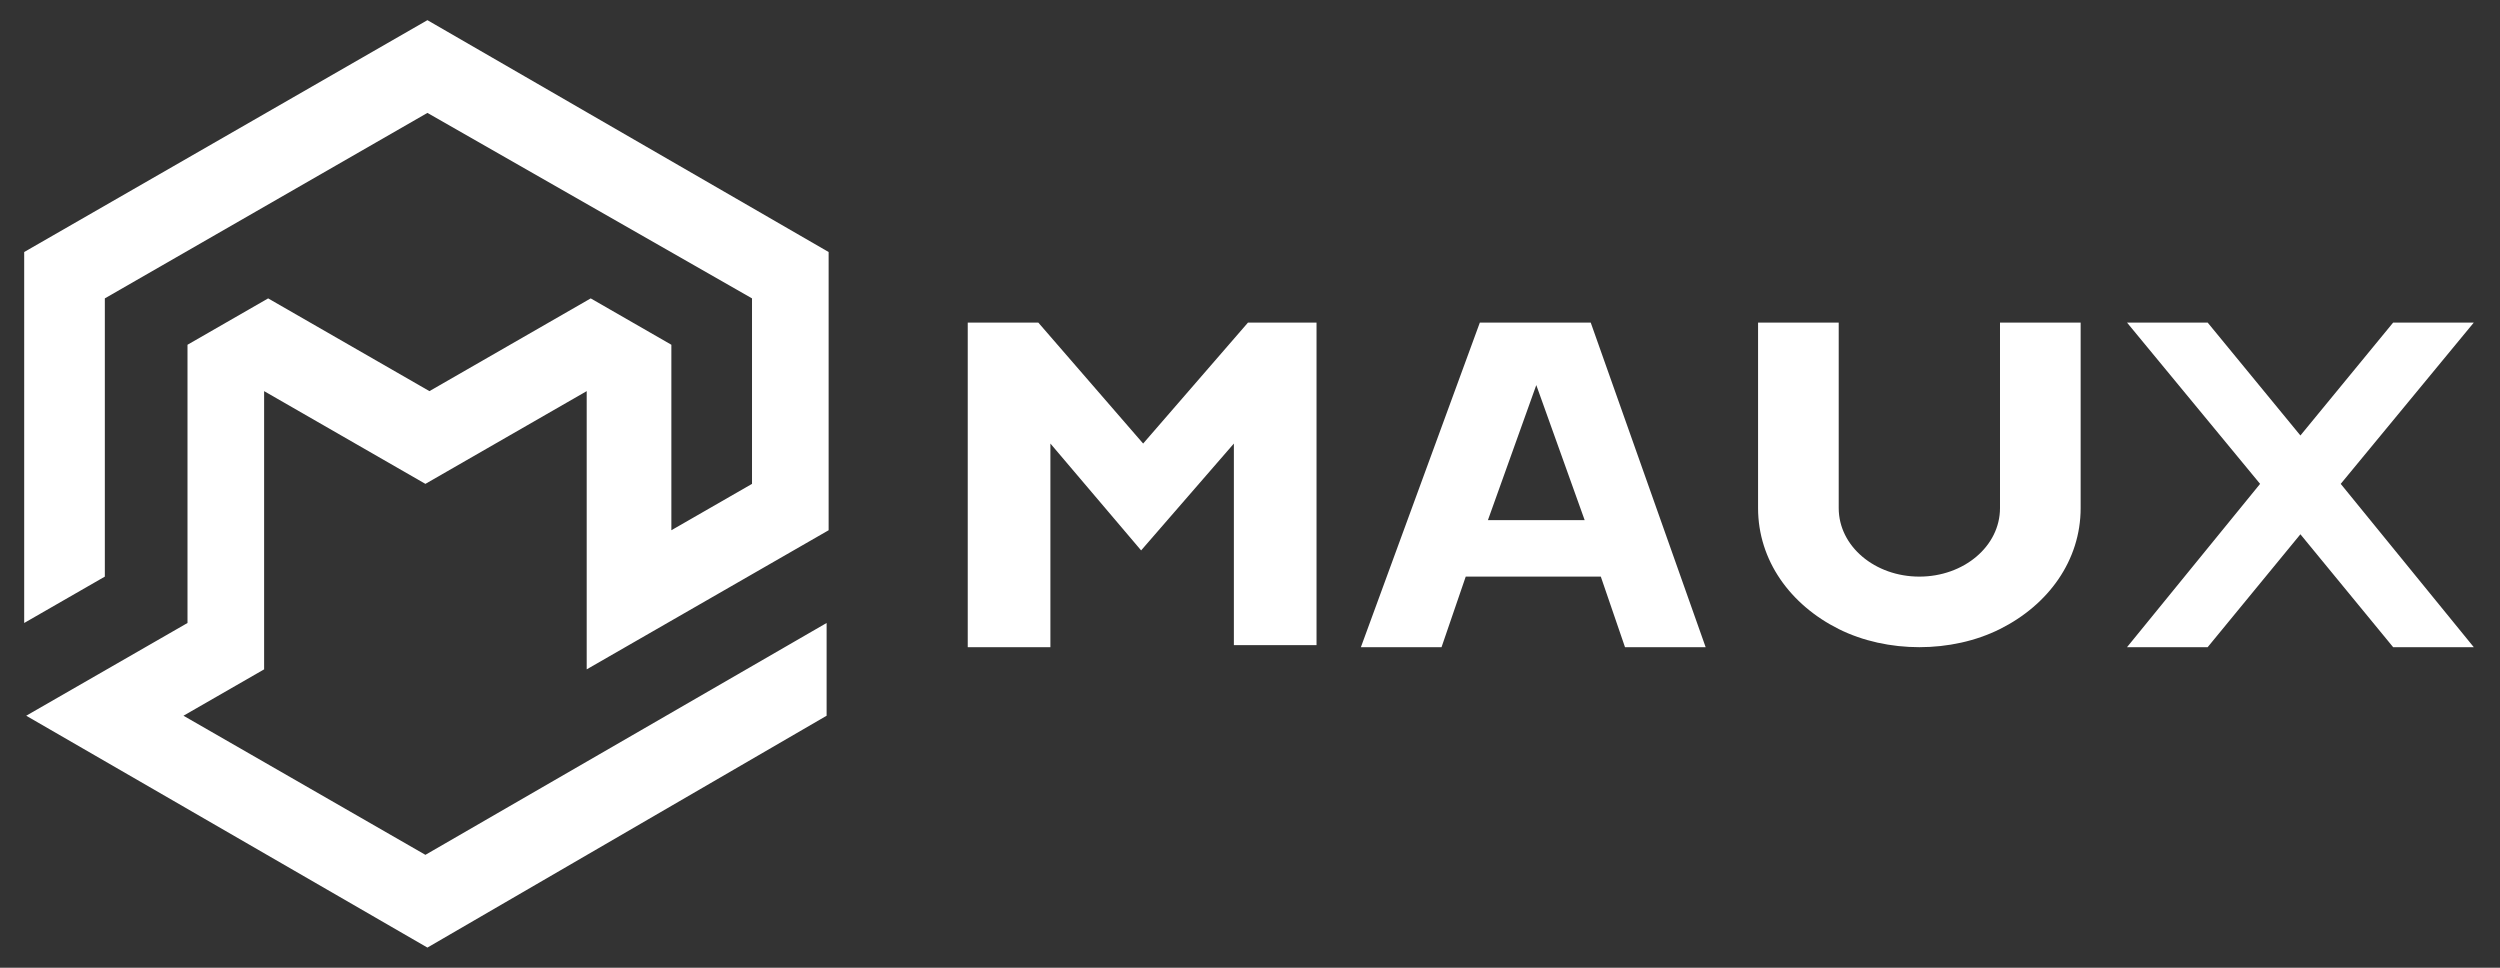 <svg xmlns="http://www.w3.org/2000/svg" width="124" height="48" viewBox="0 0 124 48"><rect x="0" y="0" width="124" height="48" fill="#333333" stroke="none"/><path fill="#FFF" d="M29.1 33.2V19.4l-8 4.6-8-4.6v13.8l-4 2.3 12 6.9L41 30.9v4.6L21.2 47 1.3 35.5l8-4.6V17.1l4-2.3 8 4.6 8-4.6 4 2.3v9.2l4-2.3v-9.2L21.2 5.6l-16 9.2v13.8l-4 2.3V12.5L21.2 1l19.9 11.5v13.8l-12 6.9zm27.5-5.9l4.6-5.3v10h4.1V16h-3.4l-5.2 6-5.2-6H48v16.1h4.1V22l4.5 5.3zM78.9 16h-5.5l-5.9 16.1h4l1.2-3.5h6.7l1.2 3.5h4L78.9 16zm-5.1 9.8l2.4-6.7 2.4 6.7h-4.8zm29.4-9.8v9.2c0 2.6-1.6 4.8-4 6-1.2.6-2.6.9-4 .9s-2.8-.3-4-.9c-2.4-1.2-4-3.4-4-6V16h4v9.2c0 1.9 1.8 3.4 4 3.4s4-1.5 4-3.4V16h4zm12.9 8l6.6 8.1h-4l-4.6-5.6-4.6 5.6h-4l6.6-8.1-6.6-8h4l4.6 5.6 4.6-5.6h4l-6.6 8z"/></svg>